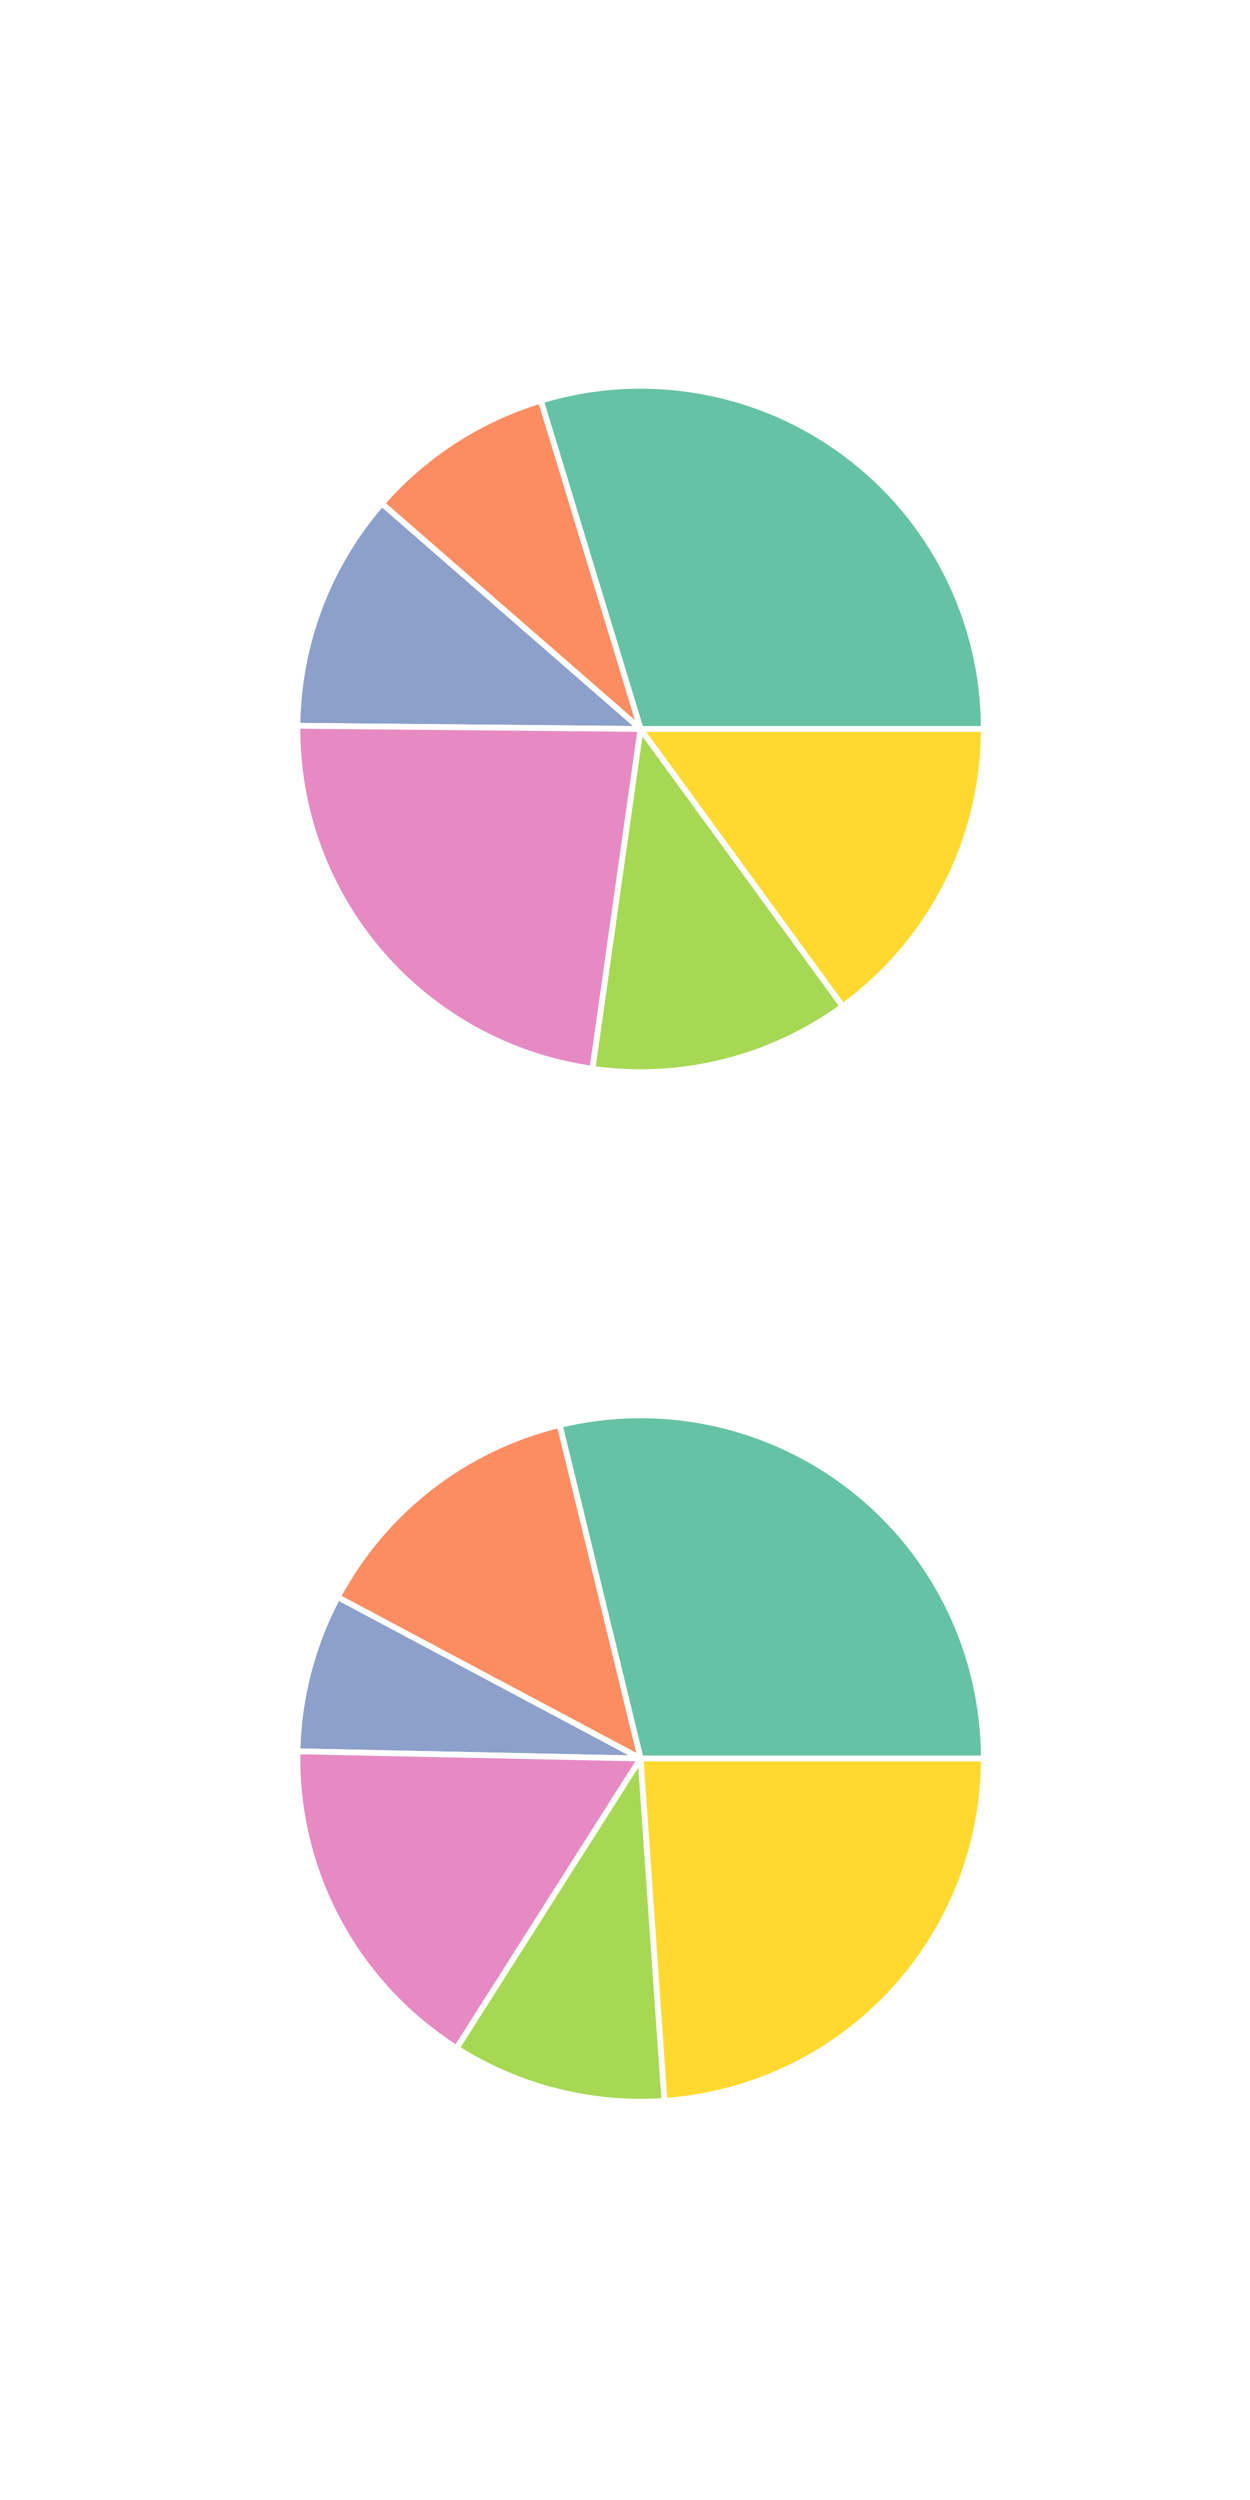 <?xml version="1.0" encoding="utf-8" standalone="no"?>
<!DOCTYPE svg PUBLIC "-//W3C//DTD SVG 1.1//EN"
  "http://www.w3.org/Graphics/SVG/1.1/DTD/svg11.dtd">
<!-- Created with matplotlib (https://matplotlib.org/) -->
<svg height="432pt" version="1.1" viewBox="0 0 216 432" width="216pt" xmlns="http://www.w3.org/2000/svg" xmlns:xlink="http://www.w3.org/1999/xlink">
 <defs>
  <style type="text/css">
*{stroke-linecap:butt;stroke-linejoin:round;}
  </style>
 </defs>
 <g id="figure_1">
  <g id="patch_1">
   <path d="M 0 432 
L 216 432 
L 216 0 
L 0 0 
z
" style="fill:#ffffff;"/>
  </g>
  <g id="axes_1">
   <g id="matplotlib.axis_1"/>
   <g id="matplotlib.axis_2"/>
   <g id="patch_2">
    <path d="M 170.002 125.967 
C 170.002 116.705 167.832 107.57 163.666 99.297 
C 159.5 91.024 153.454 83.841 146.013 78.326 
C 138.572 72.81 129.941 69.114 120.814 67.534 
C 111.687 65.955 102.316 66.535 93.454 69.229 
L 110.7 125.967 
L 170.002 125.967 
z
" style="fill:#66c2a5;stroke:#ffffff;stroke-linejoin:miter;"/>
   </g>
   <g id="patch_3">
    <path d="M 93.454 69.229 
C 88.159 70.838 83.115 73.181 78.47 76.189 
C 73.824 79.196 69.623 82.84 65.987 87.012 
L 110.7 125.967 
L 93.454 69.229 
z
" style="fill:#fc8d62;stroke:#ffffff;stroke-linejoin:miter;"/>
   </g>
   <g id="patch_4">
    <path d="M 65.987 87.012 
C 61.383 92.298 57.751 98.358 55.262 104.911 
C 52.773 111.464 51.466 118.407 51.401 125.417 
L 110.7 125.967 
L 65.987 87.012 
z
" style="fill:#8da0cb;stroke:#ffffff;stroke-linejoin:miter;"/>
   </g>
   <g id="patch_5">
    <path d="M 51.401 125.417 
C 51.267 139.794 56.367 153.74 65.743 164.64 
C 75.119 175.539 88.146 182.666 102.382 184.683 
L 110.7 125.967 
L 51.401 125.417 
z
" style="fill:#e78ac3;stroke:#ffffff;stroke-linejoin:miter;"/>
   </g>
   <g id="patch_6">
    <path d="M 102.382 184.683 
C 109.945 185.754 117.644 185.354 125.055 183.505 
C 132.467 181.656 139.451 178.393 145.625 173.894 
L 110.7 125.967 
L 102.382 184.683 
z
" style="fill:#a6d854;stroke:#ffffff;stroke-linejoin:miter;"/>
   </g>
   <g id="patch_7">
    <path d="M 145.625 173.894 
C 153.176 168.391 159.321 161.181 163.557 152.852 
C 167.793 144.524 170.002 135.311 170.002 125.967 
L 110.7 125.967 
L 145.625 173.894 
z
" style="fill:#ffd92f;stroke:#ffffff;stroke-linejoin:miter;"/>
   </g>
  </g>
  <g id="axes_2">
   <g id="matplotlib.axis_3"/>
   <g id="matplotlib.axis_4"/>
   <g id="patch_8">
    <path d="M 170.002 303.873 
C 170.002 294.895 167.963 286.034 164.04 277.959 
C 160.117 269.884 154.411 262.804 147.354 257.255 
C 140.297 251.706 132.071 247.832 123.299 245.925 
C 114.526 244.017 105.434 244.127 96.71 246.245 
L 110.7 303.873 
L 170.002 303.873 
z
" style="fill:#66c2a5;stroke:#ffffff;stroke-linejoin:miter;"/>
   </g>
   <g id="patch_9">
    <path d="M 96.71 246.245 
C 88.581 248.218 80.962 251.889 74.353 257.016 
C 67.744 262.142 62.293 268.61 58.361 275.992 
L 110.7 303.873 
L 96.71 246.245 
z
" style="fill:#fc8d62;stroke:#ffffff;stroke-linejoin:miter;"/>
   </g>
   <g id="patch_10">
    <path d="M 58.361 275.992 
C 56.181 280.084 54.489 284.417 53.319 288.902 
C 52.149 293.388 51.508 297.995 51.411 302.63 
L 110.7 303.873 
L 58.361 275.992 
z
" style="fill:#8da0cb;stroke:#ffffff;stroke-linejoin:miter;"/>
   </g>
   <g id="patch_11">
    <path d="M 51.411 302.63 
C 51.198 312.822 53.616 322.899 58.431 331.884 
C 63.246 340.869 70.298 348.463 78.903 353.929 
L 110.7 303.873 
L 51.411 302.63 
z
" style="fill:#e78ac3;stroke:#ffffff;stroke-linejoin:miter;"/>
   </g>
   <g id="patch_12">
    <path d="M 78.903 353.929 
C 84.216 357.304 90.032 359.812 96.134 361.358 
C 102.235 362.904 108.544 363.469 114.823 363.031 
L 110.7 303.873 
L 78.903 353.929 
z
" style="fill:#a6d854;stroke:#ffffff;stroke-linejoin:miter;"/>
   </g>
   <g id="patch_13">
    <path d="M 114.823 363.031 
C 129.796 361.987 143.829 355.297 154.066 344.321 
C 164.304 333.345 170.002 318.882 170.002 303.873 
L 110.7 303.873 
L 114.823 363.031 
z
" style="fill:#ffd92f;stroke:#ffffff;stroke-linejoin:miter;"/>
   </g>
  </g>
 </g>
</svg>
